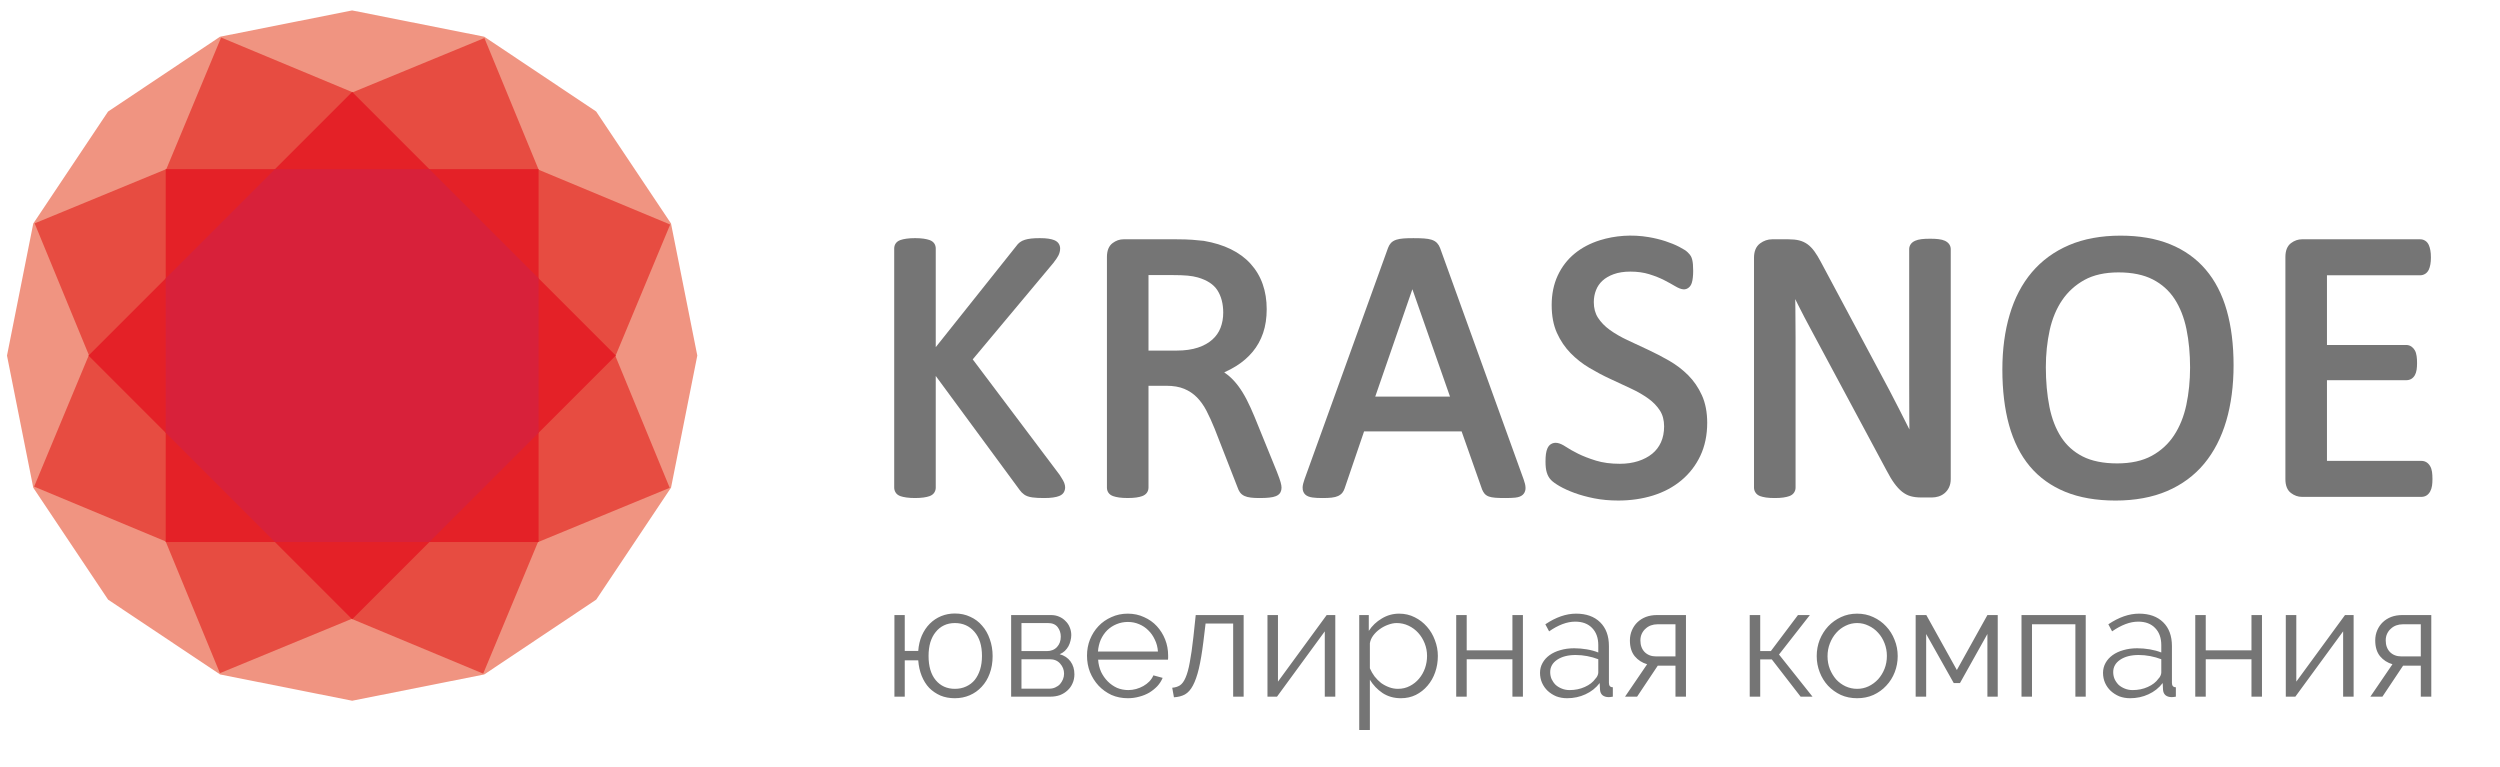 <svg width="163" height="50" viewBox="0 0 163 50" fill="none" xmlns="http://www.w3.org/2000/svg">
<g clip-path="url(#clip0)">
<path d="M59.869 42.44C59.896 42.073 59.974 41.739 60.103 41.44C60.239 41.133 60.413 40.875 60.624 40.664C60.835 40.453 61.08 40.289 61.359 40.173C61.639 40.058 61.938 40 62.258 40C62.626 40 62.959 40.071 63.259 40.214C63.565 40.35 63.824 40.544 64.035 40.796C64.253 41.041 64.419 41.334 64.535 41.675C64.658 42.015 64.719 42.383 64.719 42.777C64.719 43.199 64.654 43.581 64.525 43.921C64.403 44.255 64.229 44.541 64.004 44.779C63.786 45.017 63.528 45.201 63.228 45.33C62.929 45.46 62.602 45.524 62.248 45.524C61.907 45.524 61.598 45.466 61.319 45.351C61.039 45.228 60.794 45.061 60.583 44.85C60.379 44.633 60.216 44.37 60.093 44.064C59.971 43.758 59.896 43.421 59.869 43.053H58.99V45.422H58.316V40.102H58.99V42.44H59.869ZM60.542 42.767C60.542 43.448 60.699 43.975 61.012 44.35C61.325 44.724 61.741 44.912 62.258 44.912C62.53 44.912 62.776 44.861 62.993 44.758C63.218 44.656 63.405 44.513 63.555 44.33C63.705 44.139 63.82 43.914 63.902 43.656C63.984 43.39 64.025 43.094 64.025 42.767C64.025 42.093 63.861 41.569 63.535 41.194C63.208 40.813 62.782 40.623 62.258 40.623C61.993 40.623 61.754 40.674 61.543 40.776C61.332 40.878 61.152 41.024 61.002 41.215C60.852 41.399 60.737 41.623 60.655 41.889C60.58 42.154 60.542 42.447 60.542 42.767ZM68.53 40.102C68.72 40.102 68.894 40.136 69.05 40.204C69.214 40.272 69.353 40.367 69.469 40.49C69.592 40.606 69.684 40.742 69.745 40.898C69.813 41.055 69.847 41.225 69.847 41.409C69.847 41.532 69.83 41.654 69.796 41.777C69.769 41.899 69.724 42.018 69.663 42.134C69.602 42.243 69.524 42.345 69.428 42.44C69.333 42.529 69.221 42.6 69.091 42.655C69.391 42.736 69.626 42.893 69.796 43.124C69.966 43.356 70.051 43.635 70.051 43.962C70.051 44.18 70.01 44.377 69.929 44.554C69.854 44.731 69.745 44.884 69.602 45.014C69.466 45.143 69.302 45.245 69.112 45.32C68.921 45.388 68.713 45.422 68.489 45.422H65.926V40.102H68.53ZM68.254 42.451C68.533 42.451 68.754 42.362 68.918 42.185C69.081 42.008 69.163 41.783 69.163 41.511C69.163 41.273 69.095 41.065 68.959 40.888C68.822 40.711 68.611 40.623 68.326 40.623H66.6V42.451H68.254ZM68.417 44.901C68.56 44.901 68.69 44.874 68.805 44.82C68.928 44.765 69.03 44.694 69.112 44.605C69.193 44.51 69.258 44.404 69.306 44.289C69.353 44.173 69.377 44.05 69.377 43.921C69.377 43.676 69.292 43.458 69.122 43.267C68.959 43.077 68.731 42.982 68.438 42.982H66.6V44.901H68.417ZM73.538 45.524C73.15 45.524 72.792 45.453 72.466 45.31C72.146 45.16 71.867 44.959 71.628 44.707C71.39 44.449 71.203 44.153 71.067 43.819C70.937 43.485 70.873 43.128 70.873 42.747C70.873 42.372 70.937 42.022 71.067 41.695C71.203 41.361 71.387 41.072 71.618 40.827C71.856 40.575 72.139 40.378 72.466 40.235C72.792 40.085 73.146 40.01 73.528 40.01C73.916 40.01 74.27 40.085 74.59 40.235C74.916 40.378 75.195 40.575 75.427 40.827C75.658 41.079 75.839 41.368 75.968 41.695C76.097 42.022 76.162 42.369 76.162 42.736C76.162 42.791 76.162 42.845 76.162 42.9C76.162 42.954 76.159 42.992 76.152 43.012H71.598C71.618 43.298 71.683 43.564 71.792 43.809C71.907 44.047 72.054 44.255 72.231 44.432C72.408 44.609 72.609 44.748 72.833 44.85C73.065 44.946 73.31 44.993 73.568 44.993C73.739 44.993 73.909 44.969 74.079 44.922C74.249 44.874 74.406 44.809 74.549 44.728C74.692 44.646 74.821 44.547 74.937 44.432C75.053 44.309 75.141 44.176 75.202 44.033L75.805 44.197C75.723 44.394 75.607 44.575 75.458 44.738C75.308 44.895 75.134 45.034 74.937 45.157C74.739 45.272 74.522 45.361 74.283 45.422C74.045 45.49 73.796 45.524 73.538 45.524ZM75.498 42.481C75.478 42.195 75.41 41.937 75.294 41.705C75.185 41.467 75.042 41.263 74.865 41.093C74.695 40.922 74.494 40.789 74.263 40.694C74.038 40.599 73.796 40.551 73.538 40.551C73.279 40.551 73.034 40.599 72.803 40.694C72.571 40.789 72.367 40.922 72.19 41.093C72.02 41.263 71.88 41.467 71.771 41.705C71.669 41.943 71.608 42.202 71.587 42.481H75.498ZM76.429 44.84C76.62 44.827 76.787 44.775 76.93 44.687C77.073 44.592 77.195 44.425 77.297 44.187C77.406 43.941 77.498 43.608 77.573 43.186C77.655 42.764 77.733 42.216 77.808 41.542L77.961 40.102H81.086V45.422H80.402V40.653H78.604L78.461 41.838C78.373 42.546 78.274 43.131 78.165 43.594C78.056 44.05 77.927 44.418 77.778 44.697C77.634 44.969 77.461 45.163 77.256 45.279C77.052 45.388 76.814 45.449 76.541 45.463L76.429 44.84ZM83.323 44.442L86.499 40.102H87.061V45.422H86.376V41.164L83.261 45.422H82.639V40.102H83.323V44.442ZM91.338 45.524C90.889 45.524 90.491 45.412 90.144 45.187C89.803 44.956 89.528 44.666 89.316 44.319V47.597H88.622V40.102H89.245V41.133C89.463 40.8 89.745 40.531 90.092 40.327C90.439 40.115 90.817 40.01 91.226 40.01C91.594 40.01 91.931 40.088 92.237 40.245C92.543 40.395 92.809 40.599 93.034 40.858C93.258 41.109 93.432 41.402 93.554 41.736C93.684 42.069 93.748 42.413 93.748 42.767C93.748 43.142 93.69 43.496 93.574 43.829C93.459 44.163 93.292 44.455 93.075 44.707C92.863 44.959 92.608 45.16 92.309 45.31C92.015 45.453 91.692 45.524 91.338 45.524ZM91.144 44.912C91.431 44.912 91.689 44.85 91.921 44.728C92.159 44.605 92.359 44.445 92.523 44.248C92.694 44.044 92.822 43.816 92.911 43.564C93 43.305 93.044 43.039 93.044 42.767C93.044 42.481 92.993 42.209 92.891 41.95C92.788 41.691 92.649 41.463 92.472 41.266C92.295 41.069 92.084 40.912 91.839 40.796C91.6 40.681 91.342 40.623 91.063 40.623C90.886 40.623 90.699 40.66 90.501 40.735C90.311 40.803 90.13 40.898 89.96 41.021C89.797 41.137 89.653 41.276 89.531 41.44C89.415 41.596 89.344 41.763 89.316 41.94V43.574C89.398 43.764 89.501 43.941 89.623 44.105C89.752 44.268 89.895 44.411 90.051 44.534C90.215 44.65 90.388 44.741 90.573 44.809C90.757 44.877 90.947 44.912 91.144 44.912ZM95.629 42.4H98.61V40.102H99.294V45.422H98.61V42.982H95.629V45.422H94.945V40.102H95.629V42.4ZM102.176 45.524C101.923 45.524 101.689 45.483 101.471 45.402C101.26 45.313 101.073 45.194 100.91 45.044C100.753 44.895 100.631 44.721 100.542 44.523C100.453 44.319 100.409 44.101 100.409 43.87C100.409 43.639 100.463 43.424 100.573 43.227C100.681 43.029 100.834 42.859 101.032 42.716C101.229 42.573 101.464 42.464 101.737 42.389C102.009 42.308 102.308 42.267 102.635 42.267C102.908 42.267 103.183 42.291 103.462 42.338C103.742 42.386 103.99 42.454 104.208 42.542V42.062C104.208 41.593 104.075 41.222 103.81 40.949C103.544 40.67 103.176 40.531 102.706 40.531C102.434 40.531 102.156 40.585 101.869 40.694C101.583 40.803 101.294 40.96 101.002 41.164L100.756 40.704C101.444 40.241 102.111 40.01 102.758 40.01C103.425 40.01 103.949 40.197 104.33 40.572C104.711 40.946 104.902 41.463 104.902 42.124V44.523C104.902 44.714 104.987 44.809 105.157 44.809V45.422C105.041 45.443 104.954 45.453 104.892 45.453C104.715 45.453 104.576 45.408 104.473 45.32C104.378 45.231 104.327 45.109 104.32 44.952L104.299 44.534C104.055 44.854 103.745 45.099 103.371 45.269C103.003 45.439 102.605 45.524 102.176 45.524ZM102.339 44.993C102.7 44.993 103.03 44.925 103.33 44.789C103.636 44.653 103.867 44.472 104.024 44.248C104.085 44.187 104.13 44.122 104.157 44.054C104.191 43.979 104.208 43.911 104.208 43.85V42.982C103.976 42.893 103.735 42.825 103.482 42.777C103.238 42.73 102.986 42.706 102.727 42.706C102.237 42.706 101.839 42.808 101.532 43.012C101.226 43.217 101.073 43.485 101.073 43.819C101.073 43.982 101.103 44.136 101.164 44.279C101.233 44.421 101.321 44.547 101.43 44.656C101.546 44.758 101.682 44.84 101.839 44.901C101.995 44.963 102.162 44.993 102.339 44.993ZM107.393 43.308C107.066 43.213 106.797 43.039 106.586 42.788C106.375 42.529 106.27 42.185 106.27 41.756C106.27 41.518 106.314 41.297 106.402 41.093C106.491 40.888 106.61 40.715 106.759 40.572C106.916 40.422 107.1 40.306 107.311 40.224C107.529 40.143 107.767 40.102 108.026 40.102H109.925V45.422H109.241V43.4H108.087L106.739 45.422H105.953L107.393 43.308ZM109.241 42.798V40.704H108.056C107.913 40.704 107.774 40.728 107.638 40.776C107.508 40.824 107.393 40.895 107.291 40.99C107.188 41.079 107.107 41.188 107.046 41.317C106.985 41.447 106.954 41.593 106.954 41.756C106.954 42.069 107.046 42.321 107.229 42.512C107.42 42.703 107.668 42.798 107.975 42.798H109.241ZM117.227 40.102H118.003L115.991 42.675L118.176 45.422H117.4L115.521 42.992H114.766V45.422H114.082V40.102H114.766V42.451H115.46L117.227 40.102ZM121.085 45.524C120.697 45.524 120.343 45.453 120.023 45.31C119.703 45.16 119.424 44.959 119.185 44.707C118.954 44.455 118.773 44.163 118.645 43.829C118.515 43.496 118.45 43.145 118.45 42.777C118.45 42.403 118.515 42.049 118.645 41.715C118.78 41.382 118.965 41.089 119.196 40.837C119.434 40.585 119.713 40.385 120.033 40.235C120.353 40.085 120.703 40.01 121.085 40.01C121.466 40.01 121.817 40.085 122.137 40.235C122.464 40.385 122.742 40.585 122.974 40.837C123.212 41.089 123.396 41.382 123.525 41.715C123.662 42.049 123.73 42.403 123.73 42.777C123.73 43.145 123.665 43.496 123.536 43.829C123.406 44.163 123.223 44.455 122.984 44.707C122.753 44.959 122.474 45.16 122.147 45.31C121.827 45.453 121.473 45.524 121.085 45.524ZM119.155 42.788C119.155 43.087 119.206 43.366 119.308 43.625C119.411 43.877 119.546 44.101 119.717 44.299C119.893 44.489 120.098 44.639 120.329 44.748C120.568 44.857 120.819 44.912 121.085 44.912C121.351 44.912 121.599 44.857 121.83 44.748C122.069 44.633 122.276 44.479 122.453 44.289C122.63 44.091 122.77 43.863 122.872 43.605C122.974 43.346 123.025 43.067 123.025 42.767C123.025 42.474 122.974 42.199 122.872 41.94C122.77 41.675 122.63 41.447 122.453 41.256C122.276 41.058 122.069 40.905 121.83 40.796C121.599 40.681 121.351 40.623 121.085 40.623C120.819 40.623 120.571 40.681 120.339 40.796C120.108 40.905 119.903 41.058 119.727 41.256C119.55 41.453 119.411 41.685 119.308 41.95C119.206 42.209 119.155 42.488 119.155 42.788ZM127.587 43.686L129.579 40.102H130.252V45.422H129.579V41.337L127.791 44.534H127.383L125.586 41.337V45.422H124.901V40.102H125.596L127.587 43.686ZM135.989 45.422H135.315V40.704H132.486V45.422H131.802V40.102H135.989V45.422ZM138.883 45.524C138.632 45.524 138.397 45.483 138.179 45.402C137.968 45.313 137.781 45.194 137.617 45.044C137.461 44.895 137.338 44.721 137.249 44.523C137.161 44.319 137.117 44.101 137.117 43.87C137.117 43.639 137.172 43.424 137.28 43.227C137.389 43.029 137.543 42.859 137.74 42.716C137.938 42.573 138.172 42.464 138.444 42.389C138.717 42.308 139.017 42.267 139.343 42.267C139.615 42.267 139.892 42.291 140.17 42.338C140.449 42.386 140.698 42.454 140.916 42.542V42.062C140.916 41.593 140.783 41.222 140.517 40.949C140.252 40.67 139.885 40.531 139.415 40.531C139.142 40.531 138.863 40.585 138.577 40.694C138.292 40.803 138.002 40.96 137.709 41.164L137.464 40.704C138.152 40.241 138.819 40.01 139.466 40.01C140.133 40.01 140.657 40.197 141.039 40.572C141.42 40.946 141.61 41.463 141.61 42.124V44.523C141.61 44.714 141.695 44.809 141.866 44.809V45.422C141.75 45.443 141.661 45.453 141.6 45.453C141.423 45.453 141.283 45.408 141.181 45.32C141.086 45.231 141.035 45.109 141.028 44.952L141.008 44.534C140.762 44.854 140.453 45.099 140.078 45.269C139.711 45.439 139.312 45.524 138.883 45.524ZM139.047 44.993C139.408 44.993 139.738 44.925 140.037 44.789C140.344 44.653 140.575 44.472 140.732 44.248C140.793 44.187 140.837 44.122 140.865 44.054C140.899 43.979 140.916 43.911 140.916 43.85V42.982C140.685 42.893 140.442 42.825 140.191 42.777C139.946 42.73 139.694 42.706 139.435 42.706C138.945 42.706 138.547 42.808 138.24 43.012C137.934 43.217 137.781 43.485 137.781 43.819C137.781 43.982 137.812 44.136 137.873 44.279C137.941 44.421 138.029 44.547 138.138 44.656C138.254 44.758 138.39 44.84 138.547 44.901C138.704 44.963 138.87 44.993 139.047 44.993ZM143.815 42.4H146.796V40.102H147.481V45.422H146.796V42.982H143.815V45.422H143.131V40.102H143.815V42.4ZM149.719 44.442L152.894 40.102H153.456V45.422H152.772V41.164L149.657 45.422H149.034V40.102H149.719V44.442ZM155.988 43.308C155.661 43.213 155.392 43.039 155.181 42.788C154.97 42.529 154.865 42.185 154.865 41.756C154.865 41.518 154.909 41.297 154.997 41.093C155.086 40.888 155.205 40.715 155.354 40.572C155.511 40.422 155.695 40.306 155.906 40.224C156.124 40.143 156.362 40.102 156.621 40.102H158.52V45.422H157.836V43.4H156.682L155.334 45.422H154.548L155.988 43.308ZM157.836 42.798V40.704H156.651C156.508 40.704 156.369 40.728 156.233 40.776C156.103 40.824 155.988 40.895 155.886 40.99C155.783 41.079 155.702 41.188 155.641 41.317C155.579 41.447 155.549 41.593 155.549 41.756C155.549 42.069 155.641 42.321 155.824 42.512C156.015 42.703 156.263 42.798 156.569 42.798H157.836Z" fill="#757575"/>
<path fill-rule="evenodd" clip-rule="evenodd" d="M69.091 30.964L63.422 23.431L68.673 17.152C68.836 16.944 68.946 16.78 69.01 16.654C69.083 16.506 69.121 16.355 69.121 16.204C69.121 16.096 69.094 15.995 69.039 15.902C68.979 15.799 68.88 15.718 68.745 15.661C68.644 15.619 68.518 15.586 68.361 15.562C68.21 15.538 68.024 15.527 67.791 15.527C67.564 15.527 67.374 15.536 67.224 15.554C67.068 15.573 66.938 15.598 66.826 15.633C66.698 15.672 66.588 15.726 66.496 15.795C66.405 15.864 66.323 15.95 66.27 16.032L61.011 22.634V16.204C61.011 16.082 60.979 15.972 60.915 15.875C60.848 15.775 60.743 15.698 60.601 15.649C60.501 15.614 60.375 15.585 60.219 15.561C59.921 15.516 59.42 15.514 59.102 15.561C58.941 15.585 58.813 15.613 58.712 15.649C58.571 15.698 58.465 15.775 58.398 15.875C58.334 15.971 58.302 16.082 58.302 16.204L58.302 31.795C58.302 31.905 58.333 32.011 58.393 32.108C58.459 32.218 58.567 32.299 58.712 32.35C58.812 32.385 58.939 32.413 59.102 32.437C59.419 32.484 59.921 32.482 60.219 32.437C60.377 32.413 60.502 32.385 60.601 32.35C60.746 32.299 60.853 32.218 60.921 32.108C60.981 32.01 61.011 31.904 61.011 31.795V24.512L66.486 31.952C66.562 32.061 66.659 32.159 66.775 32.243C66.906 32.338 67.082 32.4 67.314 32.432C67.513 32.459 67.759 32.472 68.067 32.472C68.305 32.472 68.504 32.461 68.66 32.437C68.825 32.413 68.957 32.381 69.06 32.339C69.206 32.282 69.31 32.195 69.371 32.082C69.421 31.987 69.447 31.882 69.447 31.77C69.447 31.686 69.427 31.591 69.386 31.479C69.36 31.41 69.305 31.291 69.091 30.964Z" fill="#757575"/>
<path fill-rule="evenodd" clip-rule="evenodd" d="M83.26 30.774L81.804 27.196C81.632 26.778 81.46 26.399 81.291 26.07C81.116 25.73 80.929 25.425 80.733 25.164C80.532 24.897 80.313 24.664 80.079 24.471C79.996 24.402 79.91 24.338 79.82 24.278C80.104 24.152 80.37 24.01 80.616 23.855C81.024 23.598 81.379 23.29 81.672 22.939C81.968 22.584 82.199 22.17 82.355 21.709C82.511 21.252 82.589 20.729 82.589 20.158C82.589 19.568 82.502 19.02 82.329 18.529C82.155 18.032 81.889 17.585 81.538 17.198C81.19 16.814 80.754 16.494 80.244 16.245C79.741 16 79.157 15.819 78.492 15.704C78.271 15.678 78.022 15.655 77.747 15.634C77.468 15.613 77.116 15.602 76.703 15.602L73.251 15.602C72.998 15.602 72.758 15.686 72.539 15.852C72.295 16.036 72.172 16.34 72.172 16.756V31.794C72.172 31.916 72.204 32.027 72.268 32.122C72.335 32.224 72.441 32.3 72.582 32.349C72.682 32.385 72.807 32.413 72.965 32.437C73.269 32.482 73.785 32.482 74.089 32.437C74.248 32.413 74.372 32.383 74.469 32.347C74.6 32.3 74.7 32.228 74.77 32.136C74.843 32.038 74.882 31.92 74.882 31.794V25.153H76.05C76.505 25.153 76.895 25.22 77.211 25.352C77.528 25.483 77.805 25.67 78.038 25.905C78.277 26.149 78.487 26.444 78.661 26.78C78.844 27.134 79.023 27.529 79.195 27.953L80.684 31.767C80.725 31.892 80.777 32.001 80.837 32.088C80.912 32.197 81.016 32.282 81.146 32.34C81.256 32.39 81.391 32.424 81.559 32.444C81.71 32.463 81.895 32.472 82.126 32.472C82.385 32.472 82.598 32.462 82.759 32.444C82.935 32.425 83.073 32.395 83.182 32.351C83.33 32.292 83.433 32.205 83.489 32.093C83.534 32.004 83.556 31.904 83.556 31.794C83.556 31.703 83.537 31.59 83.495 31.438C83.459 31.306 83.383 31.091 83.259 30.774H83.26ZM79.578 21.376C79.465 21.669 79.285 21.927 79.042 22.143C78.796 22.364 78.48 22.539 78.103 22.664C77.719 22.792 77.252 22.858 76.715 22.858H74.882V17.935H76.427C76.843 17.935 77.183 17.947 77.436 17.971C77.682 17.995 77.904 18.034 78.095 18.088C78.697 18.261 79.126 18.541 79.371 18.92C79.625 19.312 79.754 19.805 79.754 20.384C79.754 20.741 79.695 21.075 79.578 21.376Z" fill="#757575"/>
<path fill-rule="evenodd" clip-rule="evenodd" d="M93.894 16.172C93.847 16.046 93.781 15.936 93.698 15.847C93.606 15.749 93.481 15.675 93.326 15.627C93.196 15.587 93.036 15.561 92.839 15.547C92.657 15.534 92.429 15.528 92.154 15.528C91.898 15.527 91.681 15.534 91.511 15.547C91.325 15.561 91.173 15.588 91.047 15.628C90.898 15.676 90.778 15.748 90.691 15.841C90.612 15.926 90.548 16.033 90.501 16.161L85.054 31.25C84.977 31.463 84.936 31.637 84.93 31.779C84.922 32.023 85.021 32.169 85.105 32.247C85.211 32.346 85.368 32.409 85.584 32.438C85.751 32.461 85.963 32.472 86.216 32.472C86.463 32.472 86.66 32.464 86.819 32.446C86.997 32.425 87.136 32.39 87.244 32.339C87.362 32.283 87.457 32.21 87.527 32.12C87.588 32.041 87.635 31.948 87.669 31.846L88.937 28.129H95.298L96.635 31.92C96.678 32.017 96.724 32.096 96.771 32.16C96.842 32.254 96.943 32.326 97.074 32.374C97.178 32.412 97.317 32.438 97.498 32.453C97.662 32.466 97.873 32.472 98.141 32.472C98.413 32.472 98.625 32.464 98.792 32.446C99.008 32.422 99.166 32.364 99.277 32.266C99.368 32.186 99.474 32.039 99.464 31.791C99.46 31.647 99.42 31.474 99.343 31.262L93.894 16.172ZM94.54 25.858H89.666L92.087 18.857L94.54 25.858Z" fill="#757575"/>
<path fill-rule="evenodd" clip-rule="evenodd" d="M110.068 24.463C109.706 24.101 109.288 23.782 108.825 23.515C108.376 23.257 107.912 23.017 107.448 22.801C106.988 22.588 106.536 22.377 106.093 22.168C105.668 21.968 105.284 21.745 104.951 21.504C104.634 21.274 104.376 21.008 104.186 20.712C104.005 20.429 103.916 20.096 103.916 19.694C103.917 19.419 103.965 19.158 104.061 18.916C104.155 18.676 104.293 18.476 104.481 18.302C104.67 18.127 104.918 17.983 105.217 17.875C105.519 17.765 105.885 17.709 106.302 17.709C106.757 17.709 107.171 17.766 107.532 17.879C107.903 17.995 108.228 18.124 108.498 18.262C108.775 18.405 109.013 18.535 109.204 18.65C109.659 18.921 109.901 18.918 110.111 18.746C110.199 18.673 110.265 18.57 110.306 18.44C110.337 18.341 110.359 18.227 110.373 18.092C110.388 17.966 110.395 17.822 110.395 17.66C110.395 17.491 110.389 17.354 110.38 17.247C110.371 17.132 110.356 17.033 110.336 16.949C110.313 16.852 110.284 16.773 110.247 16.706C110.208 16.635 110.143 16.555 110.042 16.455C109.941 16.352 109.761 16.237 109.479 16.091C109.217 15.956 108.913 15.832 108.577 15.722C108.244 15.614 107.884 15.526 107.51 15.462C106.398 15.27 105.286 15.362 104.331 15.659C103.694 15.856 103.135 16.149 102.669 16.531C102.199 16.916 101.827 17.399 101.564 17.965C101.301 18.53 101.169 19.179 101.169 19.894C101.169 20.591 101.284 21.202 101.513 21.709C101.739 22.208 102.038 22.651 102.402 23.024C102.76 23.391 103.171 23.715 103.625 23.985C104.066 24.247 104.526 24.491 104.994 24.707C105.454 24.921 105.903 25.13 106.342 25.335C106.764 25.531 107.143 25.75 107.472 25.987C107.786 26.212 108.04 26.476 108.229 26.771C108.409 27.052 108.5 27.398 108.5 27.803C108.5 28.188 108.431 28.535 108.298 28.832C108.165 29.127 107.974 29.378 107.729 29.58C107.476 29.786 107.169 29.949 106.814 30.064C106.454 30.18 106.049 30.239 105.612 30.239C105.022 30.239 104.499 30.169 104.054 30.032C103.598 29.89 103.205 29.738 102.886 29.578C102.563 29.416 102.296 29.266 102.093 29.13C101.654 28.837 101.365 28.815 101.129 28.952C101.029 29.011 100.949 29.106 100.892 29.234C100.847 29.334 100.815 29.456 100.794 29.605C100.776 29.74 100.767 29.906 100.767 30.1C100.767 30.389 100.793 30.618 100.848 30.799C100.905 30.995 100.999 31.162 101.126 31.294C101.242 31.415 101.43 31.55 101.702 31.707C101.962 31.856 102.284 32.002 102.661 32.141C103.035 32.278 103.467 32.397 103.945 32.492C104.425 32.587 104.952 32.635 105.511 32.635C106.313 32.635 107.074 32.525 107.771 32.309C108.476 32.09 109.099 31.758 109.622 31.322C110.15 30.884 110.567 30.343 110.863 29.716C111.16 29.088 111.31 28.364 111.31 27.564C111.31 26.884 111.194 26.282 110.965 25.775C110.739 25.274 110.437 24.833 110.068 24.463Z" fill="#757575"/>
<path fill-rule="evenodd" clip-rule="evenodd" d="M126.806 15.698C126.698 15.647 126.562 15.613 126.389 15.592C126.237 15.574 126.057 15.565 125.853 15.565C125.619 15.565 125.433 15.574 125.284 15.592C125.117 15.613 124.984 15.647 124.873 15.696C124.741 15.754 124.647 15.828 124.583 15.918C124.515 16.014 124.479 16.126 124.479 16.242V25.054C124.479 25.716 124.481 26.404 124.485 27.121C124.487 27.418 124.489 27.71 124.493 27.998C124.475 27.96 124.455 27.923 124.436 27.886C124.238 27.497 124.039 27.102 123.837 26.7C123.633 26.297 123.422 25.887 123.203 25.471C122.984 25.056 122.758 24.631 122.523 24.196L118.714 17.067C118.568 16.792 118.432 16.569 118.299 16.387C118.157 16.193 118.006 16.037 117.849 15.924C117.687 15.808 117.503 15.723 117.3 15.673C117.111 15.626 116.877 15.602 116.605 15.602L115.543 15.602C115.26 15.602 114.995 15.693 114.756 15.871C114.494 16.067 114.361 16.382 114.361 16.807V31.795C114.361 31.909 114.394 32.017 114.459 32.114C114.526 32.219 114.63 32.298 114.766 32.348C114.863 32.384 114.986 32.413 115.145 32.438C115.295 32.46 115.485 32.472 115.709 32.472C115.937 32.472 116.121 32.461 116.274 32.438C116.431 32.414 116.555 32.385 116.655 32.35C116.797 32.3 116.905 32.221 116.974 32.114C117.039 32.014 117.071 31.907 117.071 31.795V21.991C117.071 21.37 117.067 20.746 117.059 20.117C117.056 19.91 117.052 19.705 117.049 19.501C117.118 19.642 117.189 19.783 117.259 19.924C117.523 20.447 117.787 20.954 118.046 21.431L123 30.667C123.175 31.004 123.344 31.286 123.503 31.505C123.668 31.732 123.837 31.917 124.008 32.054C124.189 32.199 124.384 32.3 124.589 32.356C124.781 32.408 125.004 32.435 125.251 32.435H125.965C126.103 32.435 126.243 32.414 126.381 32.373C126.529 32.329 126.665 32.257 126.785 32.157C126.907 32.056 127.005 31.927 127.077 31.776C127.151 31.621 127.189 31.438 127.189 31.23V16.242C127.189 16.128 127.153 16.017 127.086 15.921C127.023 15.831 126.929 15.756 126.806 15.698Z" fill="#757575"/>
<path fill-rule="evenodd" clip-rule="evenodd" d="M143.811 17.576C143.195 16.855 142.414 16.299 141.49 15.924C140.574 15.552 139.487 15.364 138.26 15.364C136.99 15.364 135.86 15.572 134.901 15.982C133.936 16.395 133.12 16.991 132.476 17.753C131.834 18.512 131.347 19.443 131.03 20.52C130.713 21.586 130.554 22.786 130.554 24.088C130.554 25.446 130.7 26.666 130.99 27.713C131.285 28.777 131.74 29.682 132.343 30.402C132.951 31.129 133.731 31.689 134.66 32.069C135.581 32.445 136.682 32.636 137.934 32.636C139.204 32.636 140.334 32.427 141.293 32.017C142.259 31.604 143.073 31.003 143.712 30.233C144.349 29.467 144.833 28.528 145.152 27.441C145.468 26.366 145.629 25.145 145.629 23.812C145.629 22.48 145.479 21.278 145.184 20.24C144.886 19.188 144.423 18.292 143.81 17.576H143.811ZM138.041 30.214C137.137 30.214 136.379 30.061 135.79 29.761C135.205 29.462 134.733 29.039 134.386 28.501C134.031 27.953 133.774 27.287 133.622 26.52C133.467 25.736 133.389 24.867 133.389 23.936C133.389 23.098 133.474 22.288 133.639 21.529C133.803 20.786 134.075 20.127 134.452 19.572C134.823 19.025 135.312 18.581 135.905 18.253C136.497 17.926 137.244 17.76 138.129 17.76C139.017 17.76 139.767 17.915 140.36 18.219C140.948 18.521 141.426 18.948 141.779 19.487C142.138 20.037 142.399 20.698 142.555 21.45C142.713 22.221 142.793 23.065 142.793 23.962C142.793 24.816 142.71 25.638 142.548 26.403C142.389 27.153 142.119 27.82 141.747 28.386C141.381 28.944 140.891 29.393 140.291 29.721C139.691 30.048 138.934 30.214 138.041 30.214Z" fill="#757575"/>
<path fill-rule="evenodd" clip-rule="evenodd" d="M158.568 30.767C158.546 30.619 158.505 30.496 158.445 30.393C158.38 30.283 158.301 30.198 158.208 30.141C158.109 30.081 157.999 30.05 157.881 30.05H151.718V24.789H156.89C157.003 24.789 157.108 24.763 157.202 24.713C157.302 24.659 157.385 24.574 157.45 24.46C157.504 24.363 157.541 24.247 157.564 24.103C157.583 23.98 157.592 23.835 157.592 23.673C157.593 23.503 157.583 23.351 157.564 23.218C157.542 23.066 157.505 22.945 157.449 22.846C157.391 22.743 157.316 22.66 157.228 22.599C157.127 22.529 157.013 22.493 156.89 22.493H151.718V17.948H157.793C157.912 17.948 158.021 17.917 158.119 17.857C158.219 17.795 158.299 17.704 158.357 17.584C158.401 17.49 158.434 17.377 158.46 17.239C158.484 17.108 158.495 16.959 158.495 16.794C158.496 16.611 158.484 16.453 158.46 16.323C158.435 16.187 158.402 16.074 158.359 15.978C158.302 15.852 158.222 15.756 158.119 15.693C158.021 15.632 157.911 15.602 157.793 15.602L150.086 15.602C149.833 15.602 149.593 15.686 149.373 15.852C149.13 16.036 149.008 16.34 149.008 16.756V31.242C149.008 31.658 149.13 31.962 149.373 32.145C149.593 32.312 149.833 32.396 150.086 32.396H157.881C158 32.396 158.11 32.365 158.208 32.306C158.303 32.247 158.384 32.158 158.448 32.041C158.506 31.937 158.546 31.811 158.569 31.665C158.587 31.537 158.596 31.391 158.596 31.23C158.596 31.051 158.587 30.896 158.568 30.767Z" fill="#757575"/>
<path fill-rule="evenodd" clip-rule="evenodd" d="M22.962 45.688L14.351 43.975L7.048 39.097L2.169 31.798L0.456 23.186L2.169 14.575L7.046 7.273L14.345 2.394L22.958 0.68L31.57 2.392L38.87 7.27L43.749 14.57L45.464 23.182L43.752 31.794L38.874 39.095L31.573 43.974L22.962 45.688Z" fill="#F09481"/>
<path fill-rule="evenodd" clip-rule="evenodd" d="M31.504 43.922L2.224 31.728L14.417 2.446L43.696 14.64L31.504 43.922Z" fill="#E74C41"/>
<path fill-rule="evenodd" clip-rule="evenodd" d="M43.665 31.806L14.339 43.89L2.257 14.563L31.582 2.479L43.665 31.806Z" fill="#E74C41"/>
<path fill-rule="evenodd" clip-rule="evenodd" d="M35.116 35.34H10.804V11.028H35.116V35.34Z" fill="#E42127"/>
<path fill-rule="evenodd" clip-rule="evenodd" d="M22.96 40.376L5.77 23.184L22.96 5.994L40.151 23.184L22.96 40.376Z" fill="#E42127"/>
<path fill-rule="evenodd" clip-rule="evenodd" d="M17.925 35.34L10.804 28.219V18.149L17.925 11.028H27.994L35.116 18.149V28.219L27.994 35.34H17.925Z" fill="#D8213A"/>
</g>
<defs>
<clipPath id="clip0">
<rect width="161.996" height="48.599" fill="white" transform="translate(0.456 0.68)"/>
</clipPath>
</defs>
</svg>
